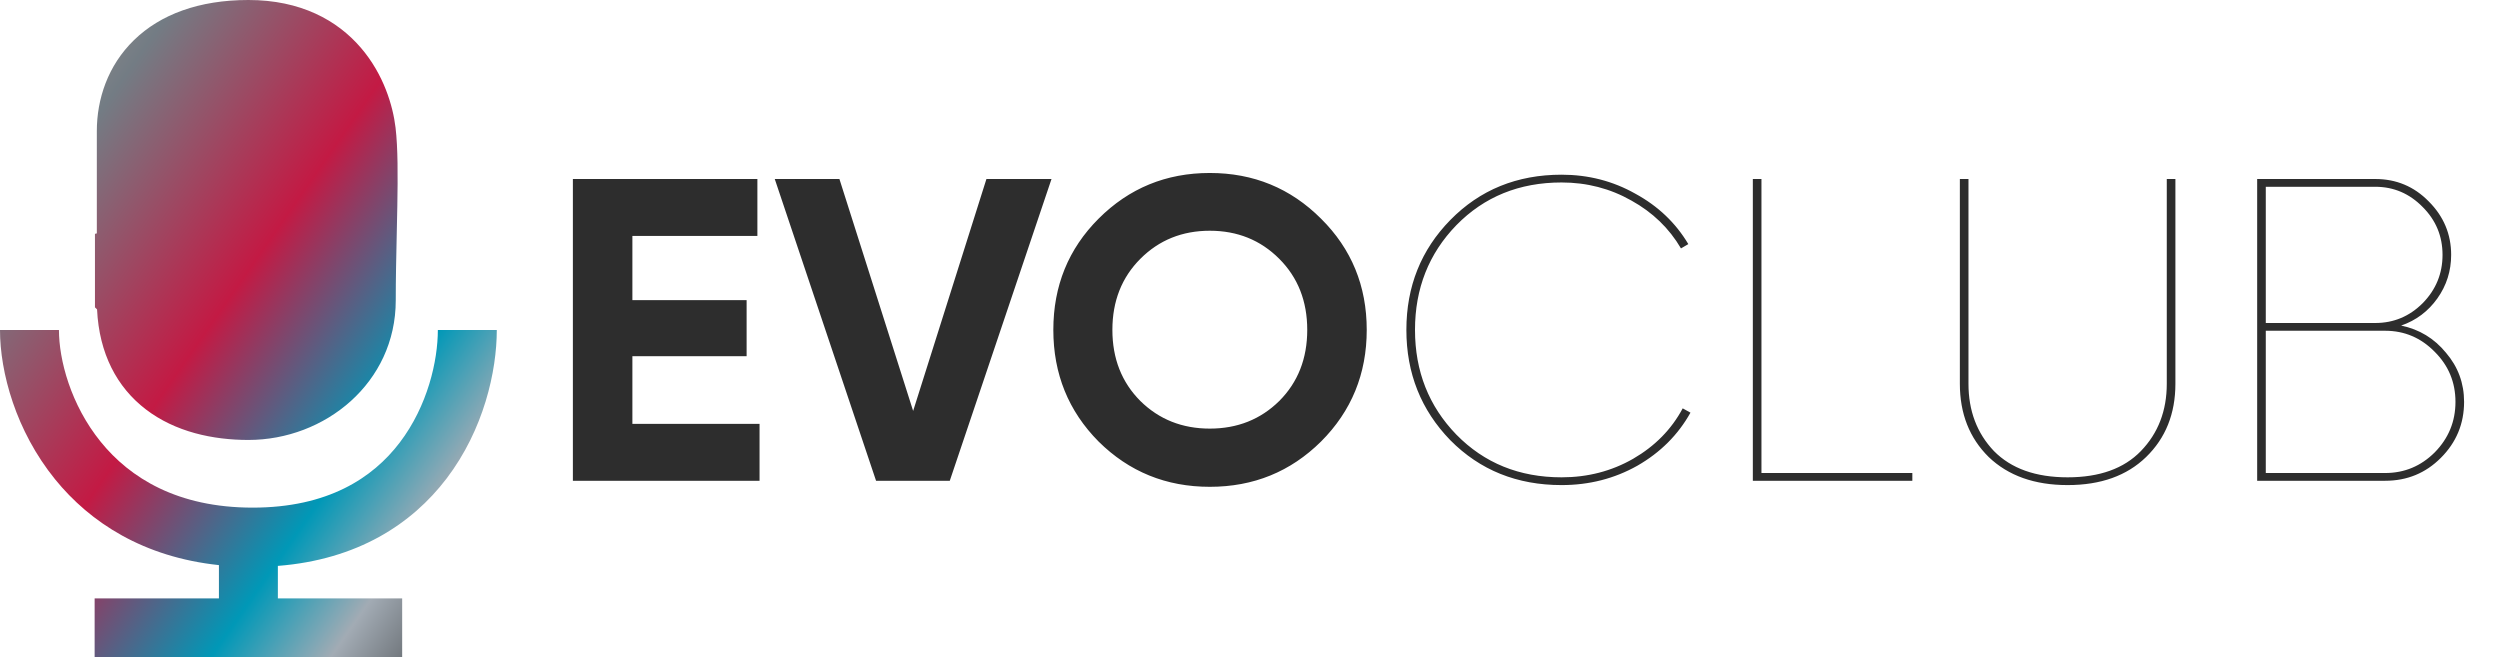 <svg width="156" height="41" viewBox="0 0 156 41" fill="none" xmlns="http://www.w3.org/2000/svg">
<path d="M39.461 26.449H47.396V30H35.748V11.17H47.261V14.721H39.461V18.729H46.589V22.226H39.461V26.449ZM54.666 30L48.345 11.17H52.38L56.98 25.642L61.553 11.17H65.614L59.266 30H54.666ZM82.432 27.552C80.531 29.435 78.218 30.377 75.492 30.377C72.766 30.377 70.453 29.435 68.552 27.552C66.669 25.651 65.728 23.329 65.728 20.585C65.728 17.841 66.669 15.528 68.552 13.645C70.453 11.744 72.766 10.794 75.492 10.794C78.218 10.794 80.531 11.744 82.432 13.645C84.333 15.528 85.284 17.841 85.284 20.585C85.284 23.329 84.333 25.651 82.432 27.552ZM71.161 25.024C72.327 26.171 73.771 26.745 75.492 26.745C77.214 26.745 78.657 26.171 79.823 25.024C80.989 23.858 81.572 22.378 81.572 20.585C81.572 18.792 80.989 17.312 79.823 16.147C78.657 14.981 77.214 14.398 75.492 14.398C73.771 14.398 72.327 14.981 71.161 16.147C69.996 17.312 69.413 18.792 69.413 20.585C69.413 22.378 69.996 23.858 71.161 25.024ZM97.442 30.269C94.662 30.269 92.349 29.337 90.502 27.471C88.673 25.588 87.758 23.293 87.758 20.585C87.758 17.877 88.673 15.591 90.502 13.726C92.349 11.843 94.662 10.901 97.442 10.901C99.11 10.901 100.643 11.296 102.042 12.085C103.459 12.856 104.562 13.905 105.351 15.232L104.893 15.501C104.158 14.246 103.127 13.251 101.8 12.515C100.473 11.762 99.02 11.386 97.442 11.386C94.806 11.386 92.618 12.273 90.879 14.049C89.157 15.824 88.296 18.003 88.296 20.585C88.296 23.168 89.157 25.346 90.879 27.122C92.618 28.897 94.806 29.785 97.442 29.785C99.074 29.785 100.562 29.399 101.907 28.628C103.27 27.839 104.302 26.79 105.001 25.481L105.485 25.75C104.714 27.131 103.611 28.234 102.176 29.058C100.742 29.866 99.164 30.269 97.442 30.269ZM109.915 29.516H119.33V30H109.377V11.17H109.915V29.516ZM133.916 28.52C132.714 29.686 131.082 30.269 129.02 30.269C126.957 30.269 125.317 29.686 124.097 28.52C122.896 27.337 122.295 25.813 122.295 23.948V11.17H122.833V23.948C122.833 25.633 123.362 27.032 124.42 28.144C125.496 29.238 127.029 29.785 129.02 29.785C131.01 29.785 132.535 29.238 133.593 28.144C134.669 27.032 135.207 25.633 135.207 23.948V11.17H135.745V23.948C135.745 25.813 135.135 27.337 133.916 28.52ZM149.832 20.316C150.961 20.549 151.894 21.114 152.629 22.011C153.382 22.89 153.759 23.912 153.759 25.077C153.759 26.44 153.275 27.606 152.306 28.574C151.356 29.525 150.199 30 148.836 30H140.847V11.17H148.218C149.527 11.17 150.639 11.636 151.553 12.569C152.486 13.502 152.952 14.613 152.952 15.905C152.952 16.909 152.665 17.814 152.091 18.622C151.517 19.428 150.764 19.993 149.832 20.316ZM148.218 11.655H141.385V20.155H148.218C149.365 20.155 150.352 19.742 151.177 18.917C152.002 18.075 152.414 17.07 152.414 15.905C152.414 14.739 152.002 13.744 151.177 12.919C150.352 12.076 149.365 11.655 148.218 11.655ZM148.836 29.516C150.038 29.516 151.069 29.085 151.93 28.225C152.791 27.346 153.221 26.297 153.221 25.077C153.221 23.858 152.791 22.818 151.93 21.957C151.069 21.078 150.038 20.639 148.836 20.639H141.385V29.516H148.836Z" fill="#2D2D2D"/>
<path fill-rule="evenodd" clip-rule="evenodd" d="M6.056 19.307C6.188 22.066 7.296 24.163 9.098 25.543C10.94 26.955 13.291 27.453 15.5 27.453C20.274 27.453 24.695 23.896 24.695 18.742C24.695 17.39 24.726 16 24.756 14.641C24.769 14.031 24.783 13.426 24.793 12.835C24.826 10.99 24.831 9.211 24.682 7.963C24.519 6.602 23.943 4.641 22.521 2.984C21.043 1.261 18.758 0 15.5 0C12.411 0 10.005 0.903 8.363 2.5C6.728 4.09 6.042 6.182 6.042 8.183L6.042 12.671L6.042 14.197L6.042 14.563L5.925 14.592V19.178L6.056 19.307ZM17.339 35.312C22.295 34.924 25.698 32.706 27.864 29.863C30.188 26.811 31 23.162 31 20.59H27.322C27.322 22.505 26.69 25.323 24.943 27.617C23.26 29.827 20.454 31.676 15.765 31.676C11.068 31.676 8.108 29.818 6.287 27.572C4.406 25.254 3.678 22.441 3.678 20.59L0 20.59C-4.5097e-06 23.226 0.981 26.88 3.436 29.907C5.634 32.618 8.972 34.767 13.661 35.263V37.339H5.905V41H25.095V37.339H17.339V35.312Z" fill="url(#paint0_linear_1242_10456)"/>
<defs>
<linearGradient id="paint0_linear_1242_10456" x1="6.82894e-07" y1="-5.694" x2="44.368" y2="25.156" gradientUnits="userSpaceOnUse">
<stop stop-color="#C3A79A"/>
<stop offset="0.229" stop-color="#737C84"/>
<stop offset="0.474" stop-color="#C31A44"/>
<stop offset="0.693" stop-color="#0098B7"/>
<stop offset="0.807" stop-color="#A2ABB4"/>
<stop offset="1" stop-color="#1B1B1B"/>
</linearGradient>
</defs>
</svg>
